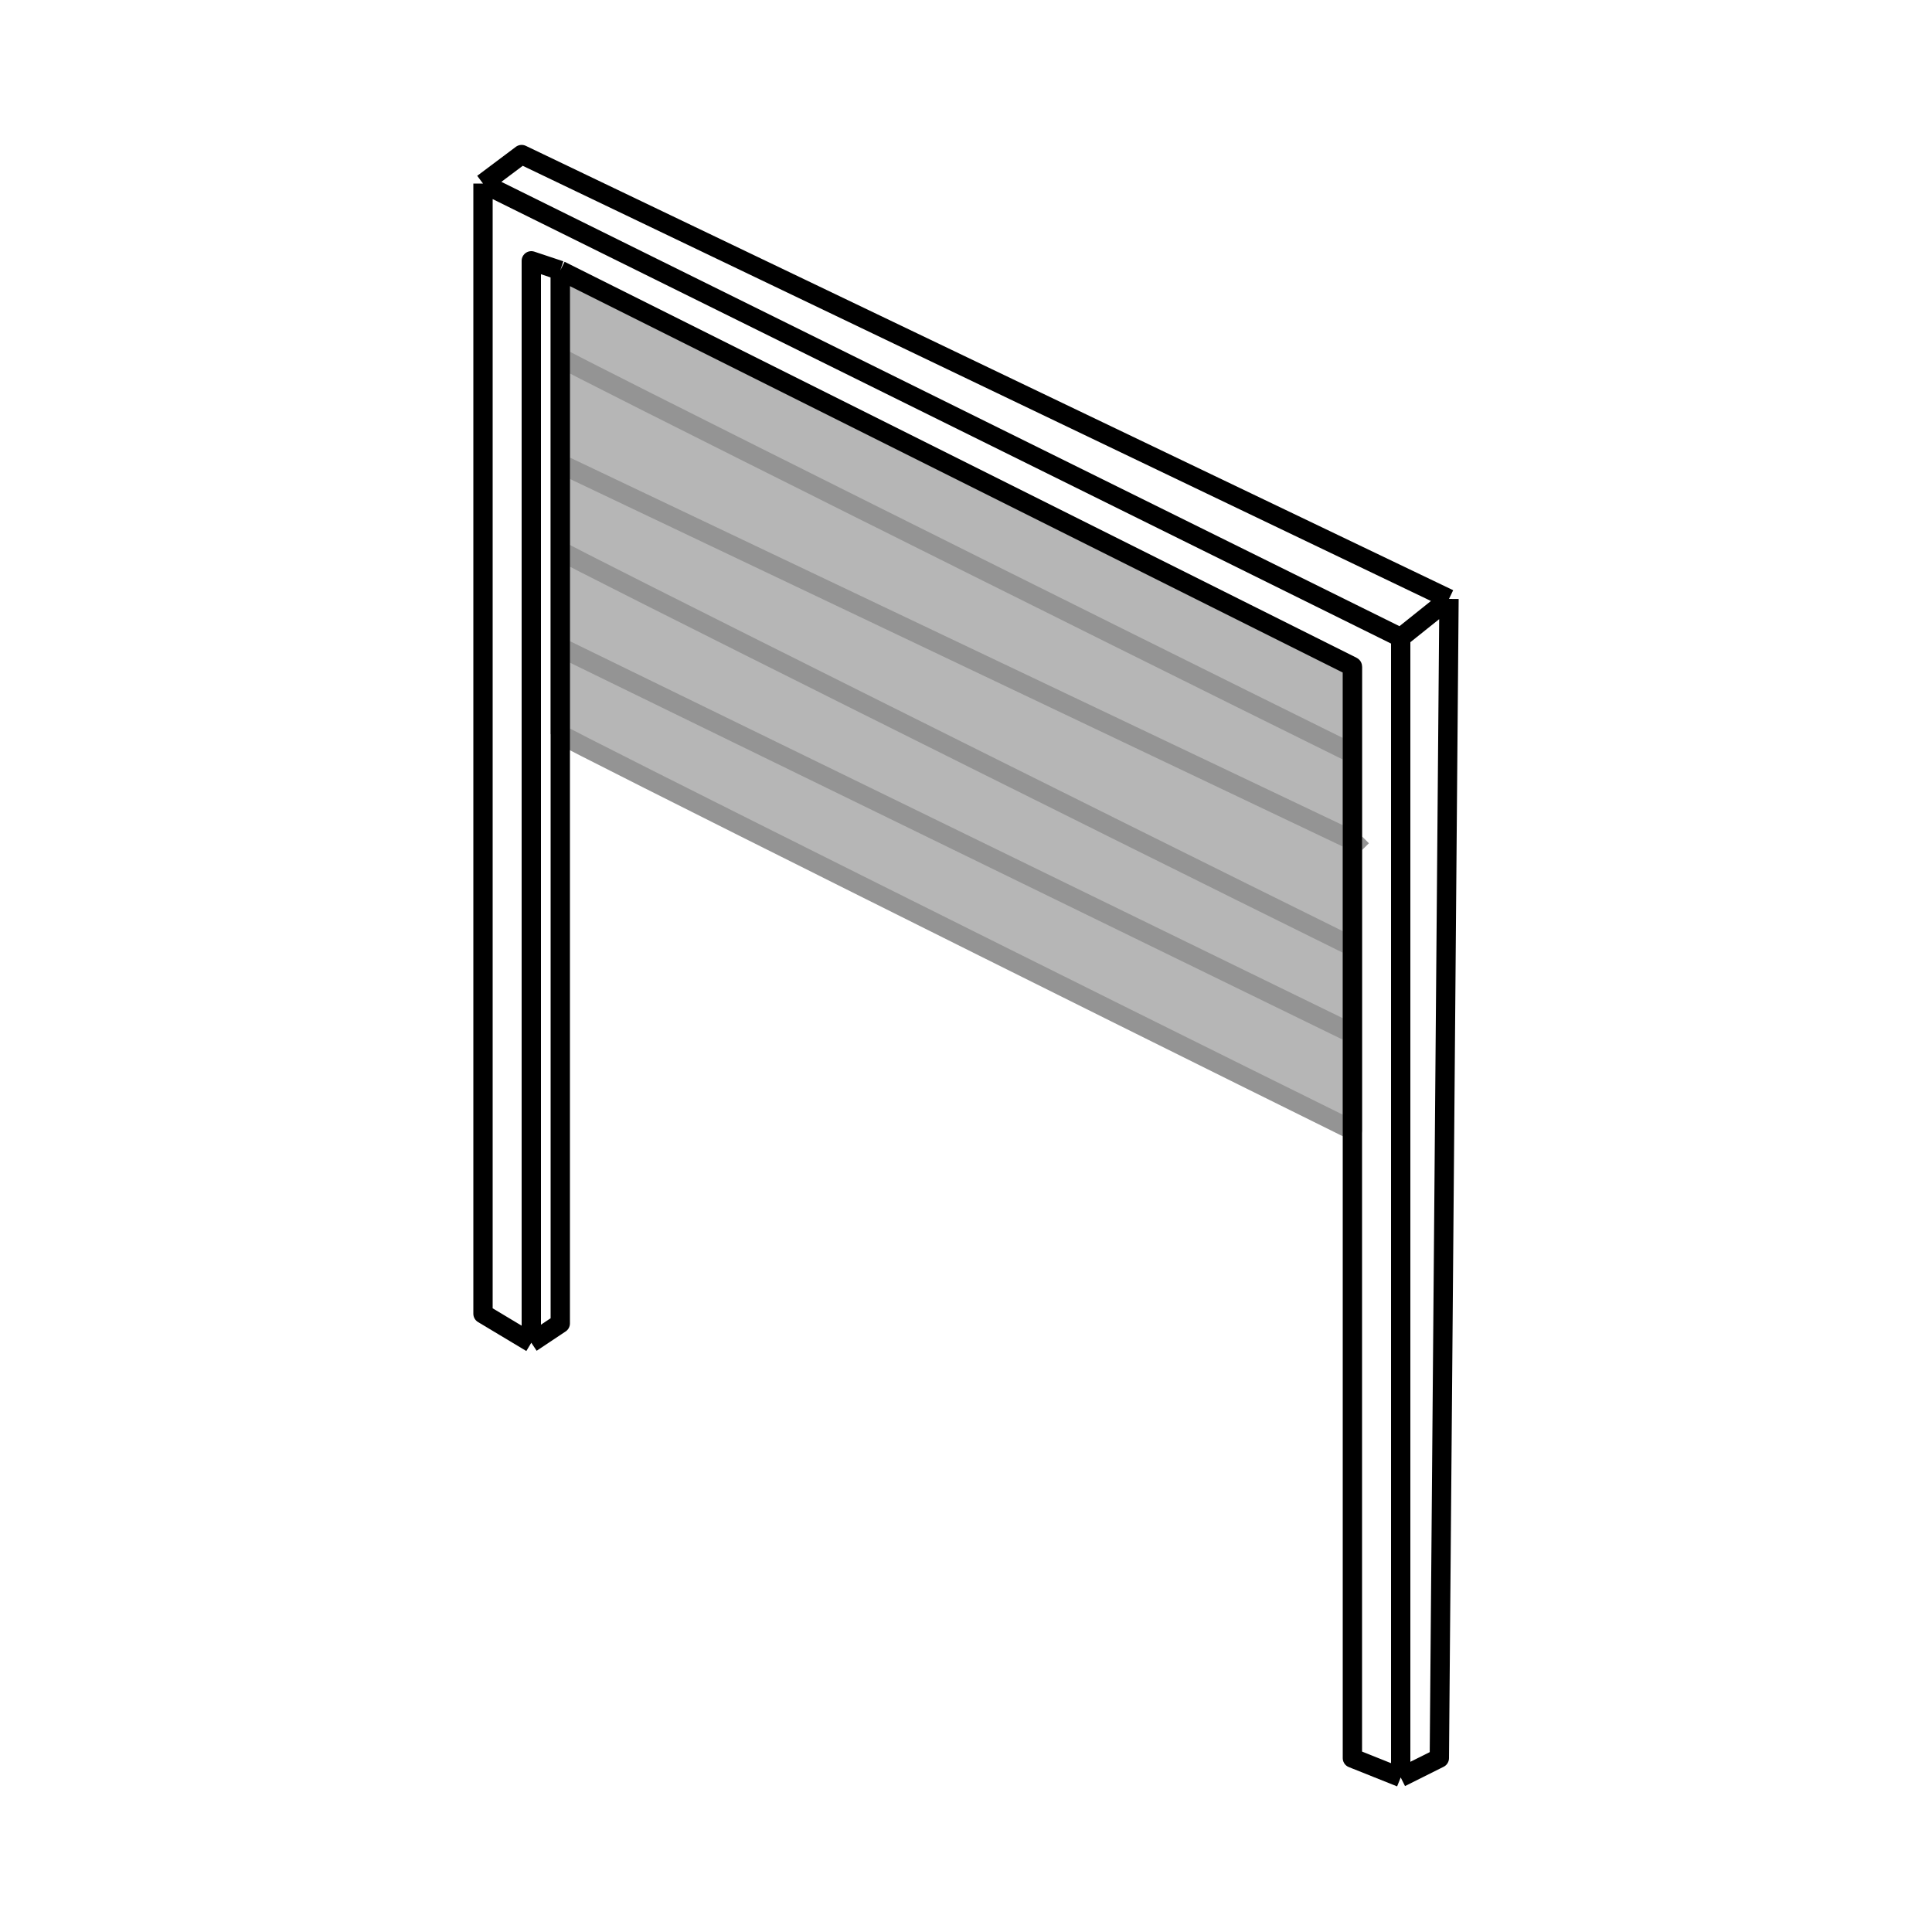 <svg width="200" height="200" viewBox="0 0 200 200" fill="none" xmlns="http://www.w3.org/2000/svg">
<path d="M58 37C58.402 37.4 112.669 64.5 140 78V69L58 28V37Z" fill="#B6B6B6"/>
<path d="M58 48L140 87V78C112.669 64.5 58.402 37.4 58 37V48Z" fill="#B6B6B6"/>
<path d="M58 57C58.402 57.4 112.669 84.5 140 98V87L58 48V57Z" fill="#B6B6B6"/>
<path d="M140 98C112.669 84.5 58.402 57.4 58 57V67L140 107V98Z" fill="#B6B6B6"/>
<path d="M58 76C58.402 76.4 112.669 103.5 140 117V107L58 67V76Z" fill="#B6B6B6"/>
<path d="M58 76C58.402 76.4 112.669 103.5 140 117V107M58 76C58 74.4 58 43.333 58 28M58 76V67M58 67L140 107M58 67V57M141 107H140M58 57C58.402 57.4 112.669 84.5 140 98M58 57V48M140 98V87M140 98V107M58 48L140 87M58 48V37M141 88L140 87M58 37C58.402 37.4 112.669 64.5 140 78M58 37V28M140 78V69M140 78V87M58 28L140 69M140 69V87M140 87V107" stroke="#949494" stroke-width="2" stroke-linejoin="round"/>
<path d="M50 19V136L55 139M50 19L145 66M50 19L54 16L150 62M55 139V27L58 28M55 139L58 137V28M145 184L140 182V69L58 28M145 184V66M145 184L149 182L150 62M145 66L150 62" stroke="black" stroke-width="2" stroke-linejoin="round"/>
</svg>
